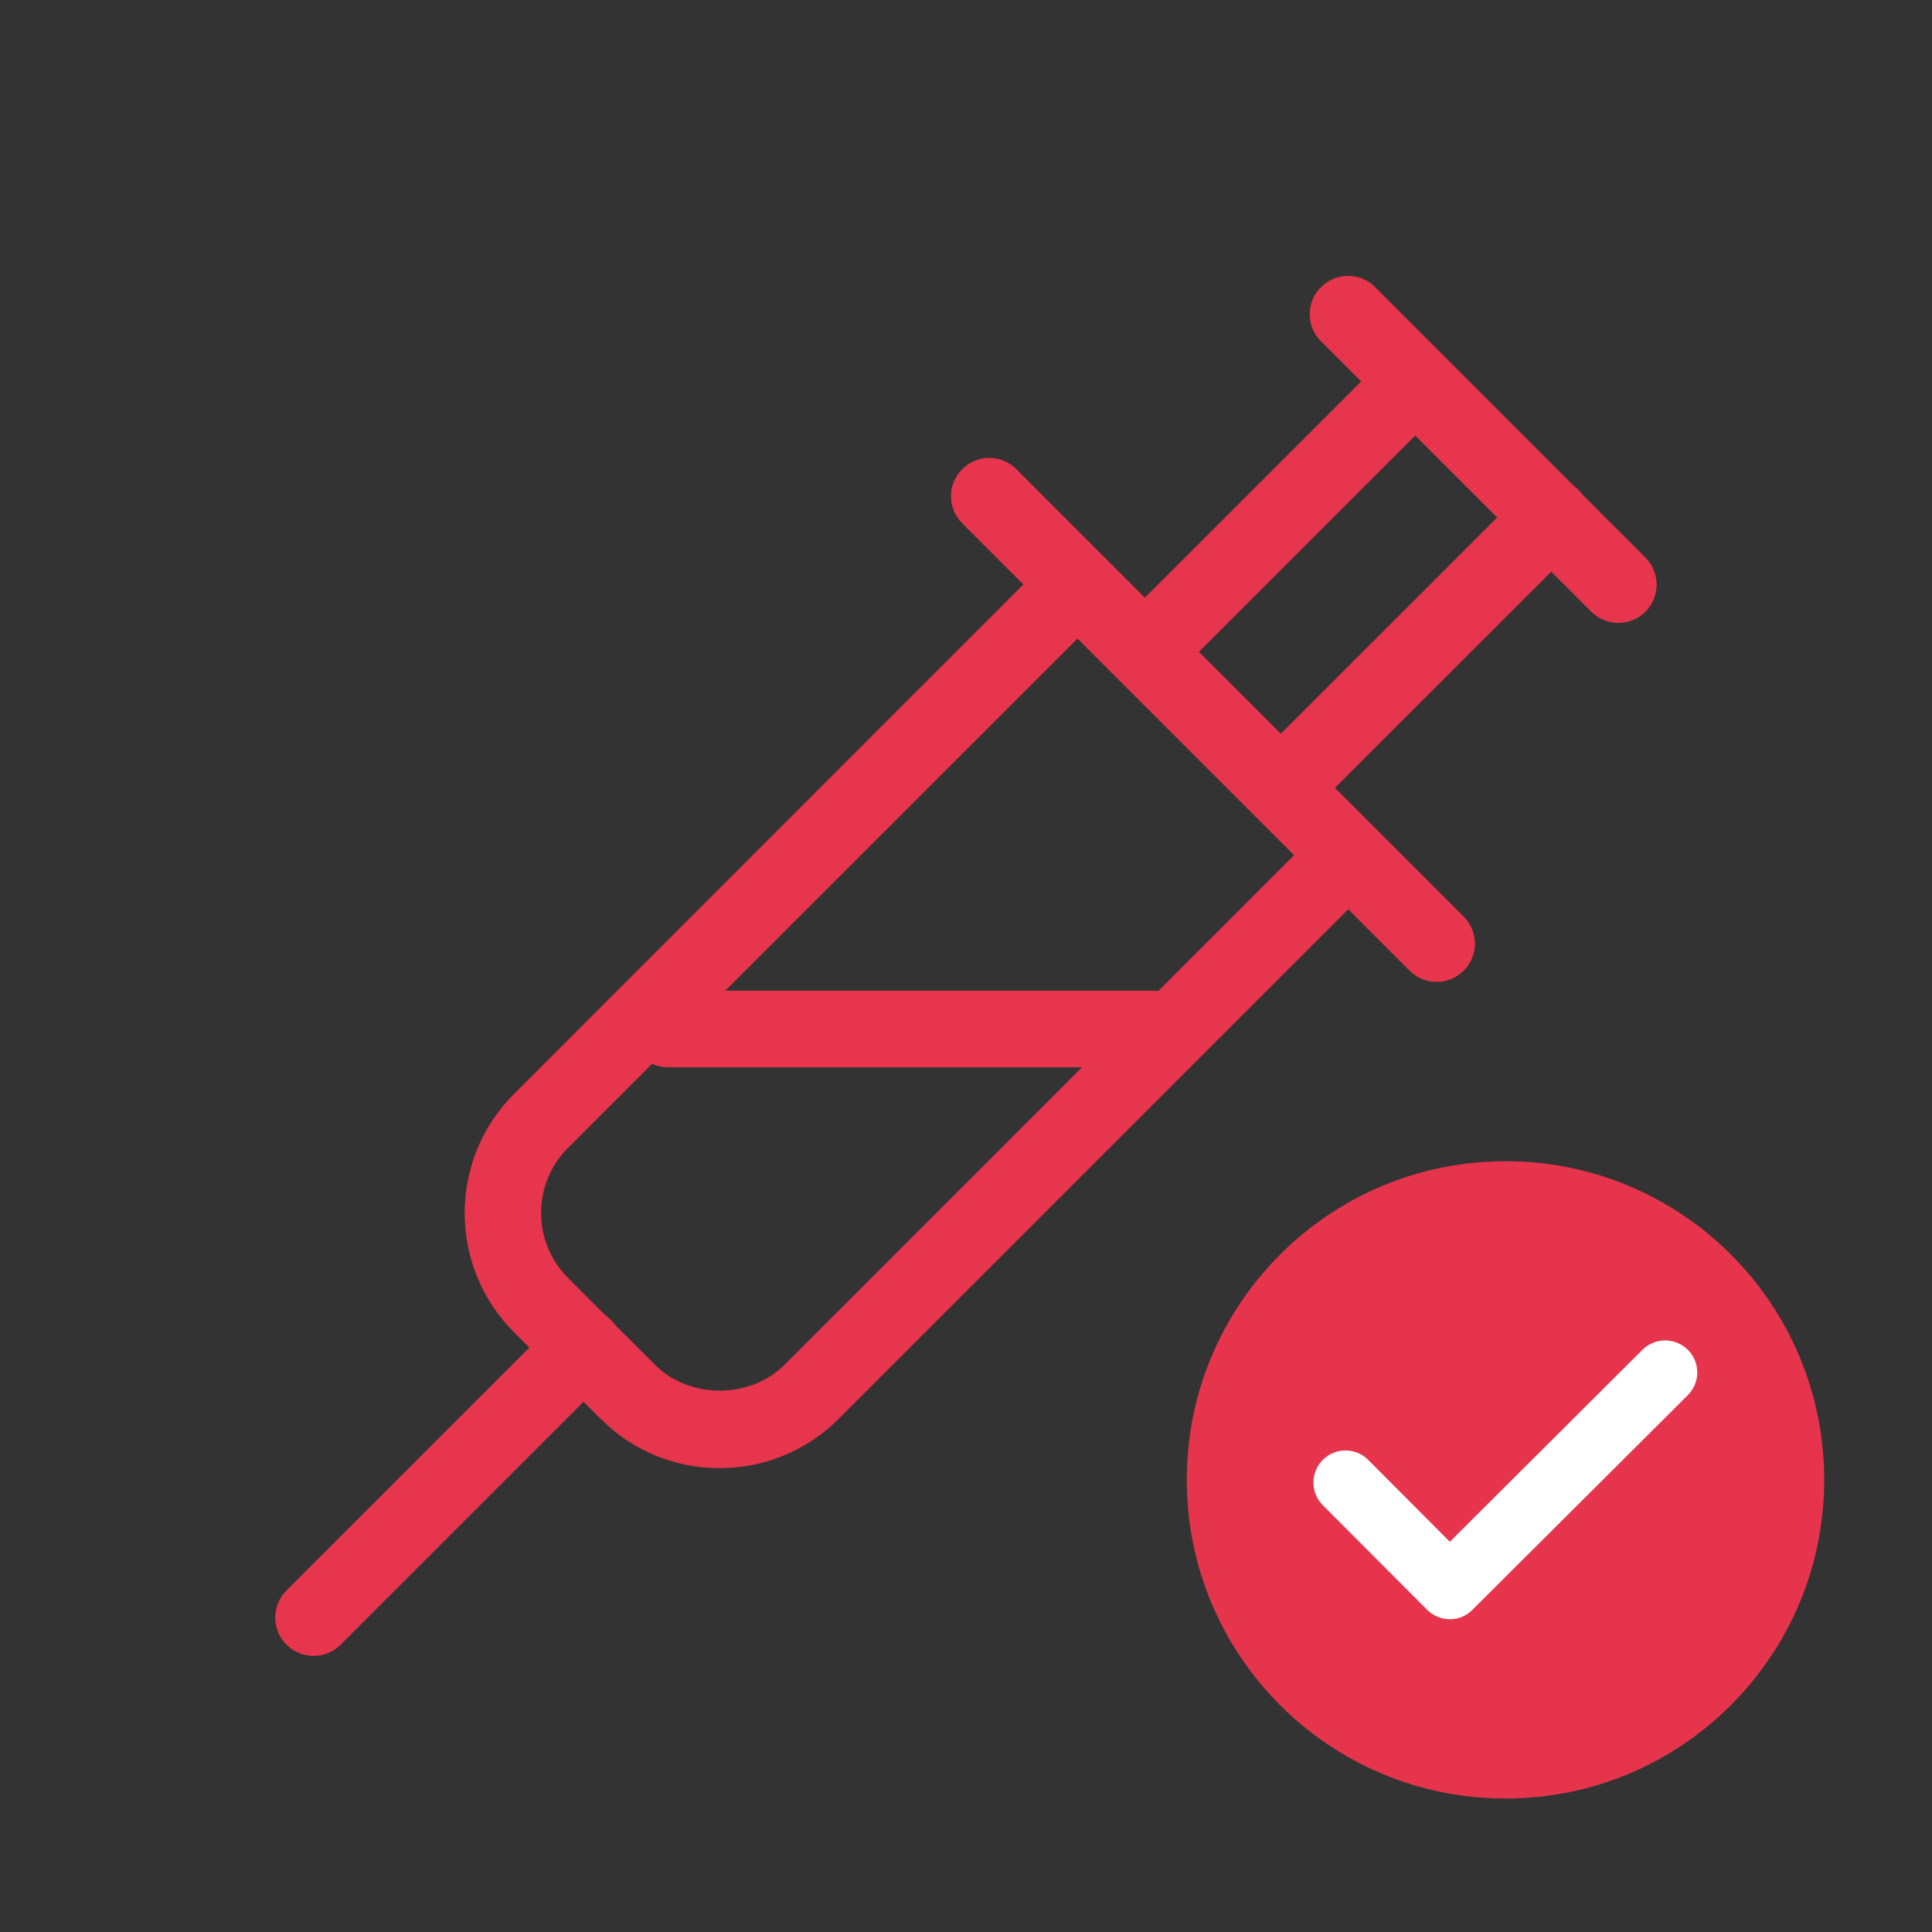 <?xml version="1.0" encoding="utf-8"?>
<!-- Generator: Adobe Illustrator 21.0.0, SVG Export Plug-In . SVG Version: 6.00 Build 0)  -->
<svg version="1.1" id="Capa_1" xmlns="http://www.w3.org/2000/svg" xmlns:xlink="http://www.w3.org/1999/xlink" x="0px" y="0px"
	 viewBox="0 0 1559.1 1559.1" style="enable-background:new 0 0 1559.1 1559.1;" xml:space="preserve">
<rect x="0" y="0" width="1559.1" height="1559.1" fill="#333333" stroke="none"/>
<style type="text/css">
	.st0{fill:#E6354D;}
	.st1{fill:none;}
	.st2{fill:#E6344D;}
	.st3{fill:#FFFFFF;}
</style>
<title>vih</title>
<g id="Capa_2">
	<g id="Capa_1-2">
		<path class="st0" d="M580.8,1184.8c-36.1,0.1-70.7-14.3-96.1-39.8l-69.9-69.9c-53.1-53.1-53.1-139.2,0-192.3l418.9-419
			c12.1-12.1,31.6-12.1,43.7,0c12.1,12.1,12.1,31.6,0,43.7L458.4,926.3c-29,29-29,76,0,105c0,0,0,0,0,0l70,69.9
			c28,28.1,76.9,28,104.9,0l421.1-421.2c12.1-12.1,31.6-12.1,43.7,0c12.1,12.1,12.1,31.6,0,43.7l0,0l-421.2,421.2
			C651.5,1170.5,616.8,1184.8,580.8,1184.8z"/>
		<path class="st0" d="M1159.4,792.4c-8.2,0-16-3.2-21.8-9L776.5,422.3c-12.1-12.1-12.1-31.6,0-43.7c12.1-12.1,31.6-12.1,43.7,0
			l361,361.1c12.1,12,12.1,31.6,0,43.7C1175.4,789.1,1167.6,792.4,1159.4,792.4L1159.4,792.4z"/>
		<path class="st0" d="M1306,502.7c-8.2,0-16-3.2-21.8-9L1066,275.4c-12.1-12.1-12.1-31.6,0-43.7s31.6-12.1,43.7,0L1327.9,450
			c12,12.1,12,31.6-0.1,43.7C1322,499.4,1314.2,502.7,1306,502.7z"/>
		<path class="st0" d="M253,1336.3c-17,0-30.9-13.8-30.9-30.9c0-8.2,3.3-16.1,9.1-21.9l218.2-218.2c12.1-12.1,31.6-12.1,43.7,0
			c12.1,12.1,12.1,31.6,0,43.7l-218.2,218.2C269.1,1333.1,261.2,1336.4,253,1336.3z"/>
		<path class="st0" d="M927.7,553.1c-17,0-30.9-13.8-30.9-30.9c0-8.2,3.3-16.1,9.1-21.9L1117,289.3c12.3-11.8,31.8-11.5,43.6,0.8
			c11.5,12,11.5,30.9,0,42.9L949.5,544.1C943.7,549.9,935.9,553.1,927.7,553.1z"/>
		<path class="st0" d="M1040.9,659.3c-17,0-30.9-13.8-30.9-30.8c0-8.2,3.2-16.1,9.1-21.9l211.2-211.1c12.1-12.1,31.6-12.1,43.7,0
			c12.1,12.1,12.1,31.6,0,43.7l0,0l-211.2,211.1C1056.9,656,1049,659.3,1040.9,659.3z"/>
		<path class="st0" d="M932.1,861.3H539.2c-17.1,0-30.9-13.8-30.9-30.9s13.8-30.9,30.9-30.9h392.9c17.1,0,30.9,13.8,30.9,30.9
			S949.2,861.3,932.1,861.3z"/>
		<rect class="st1" width="1559.1" height="1559.1"/>
	</g>
</g>
<g>
	<path class="st2" d="M1472.1,1194.2c0,142.1-115.2,257.2-257.2,257.2c-142,0-257.2-115.1-257.2-257.2
		c0-142,115.2-257.1,257.2-257.1C1356.9,937,1472.1,1052.1,1472.1,1194.2z"/>
</g>
<path class="st3" d="M1170,1306.7c-6.6,0-13.3-2.6-18.3-7.6l-84.2-84.4c-10.1-10.1-10.1-26.5,0-36.6c10.1-10.2,26.6-10,36.6,0
	l65.9,66.1l155.4-154.9c10.1-10.1,26.5-10.1,36.7,0c10.1,10.1,10.1,26.5-0.1,36.6l-173.8,173.2
	C1183.3,1304.2,1176.6,1306.7,1170,1306.7z"/>
</svg>
